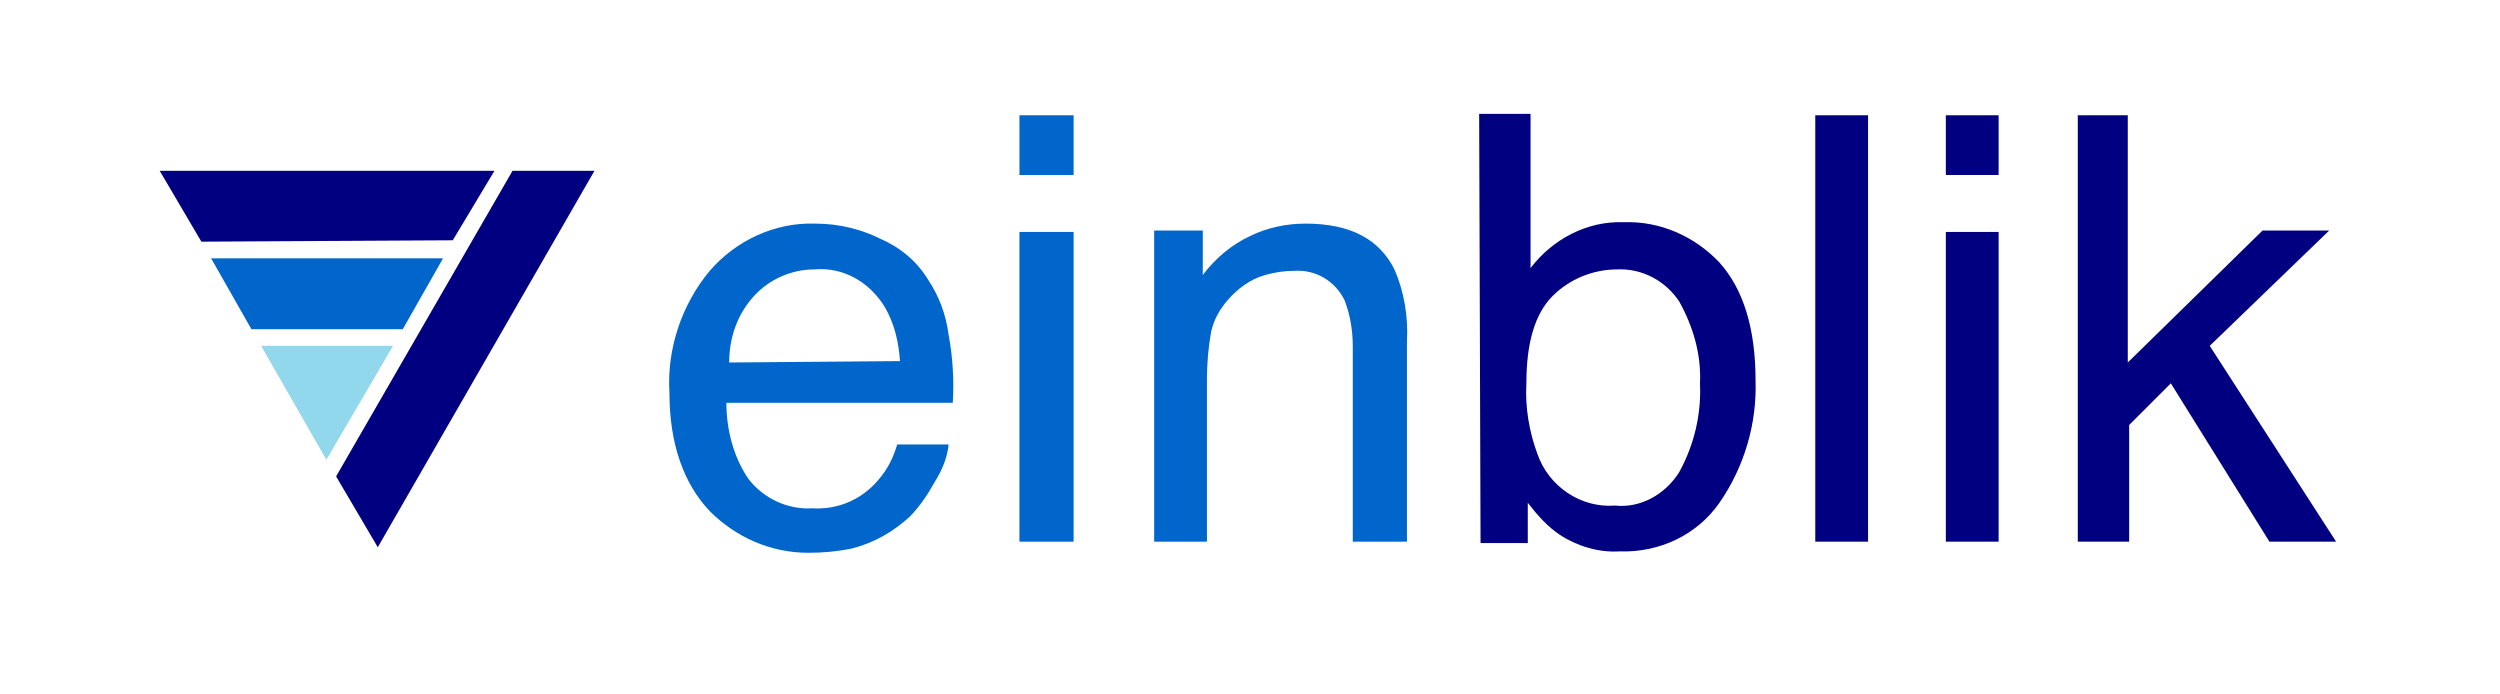 <?xml version="1.0" encoding="utf-8"?>
<!-- Generator: Adobe Illustrator 22.0.0, SVG Export Plug-In . SVG Version: 6.00 Build 0)  -->
<svg version="1.1" id="Layer_1" xmlns="http://www.w3.org/2000/svg" xmlns:xlink="http://www.w3.org/1999/xlink" x="0px" y="0px"
	 viewBox="0 0 180 50" style="enable-background:new 0 0 180 50;" xml:space="preserve">
<style type="text/css">
	.st0{fill:#000080;}
	.st1{fill:#91D8EC;}
	.st2{fill:#0066CC;}
</style>
<g id="eblk_logo_h" transform="translate(250, 15)">
	<polygon id="Shape" class="st0" points="-213.1,-2.7 -225.8,19.3 -222.8,24.4 -207.2,-2.7 	"/>
	<polygon id="Shape_1_" class="st1" points="-226.5,18.1 -231.2,9.9 -221.7,9.9 	"/>
	<polygon id="Shape_2_" class="st0" points="-235.5,2.4 -217.4,2.3 -214.4,-2.7 -238.5,-2.7 	"/>
	<polygon id="Shape_3_" class="st2" points="-221,8.7 -218.1,3.6 -234.8,3.6 -231.9,8.7 	"/>
	<path id="Shape_4_" class="st2" d="M-186.6,2.2c1.4,0.6,2.6,1.6,3.4,2.9c0.8,1.2,1.3,2.5,1.5,4c0.3,1.6,0.4,3.3,0.3,4.9h-16.3
		c0,1.9,0.5,3.9,1.6,5.5c1.1,1.4,2.8,2.2,4.6,2.1c1.8,0.1,3.5-0.6,4.7-2c0.7-0.8,1.1-1.6,1.4-2.6h3.7c-0.1,1-0.5,1.9-1,2.7
		c-0.5,0.9-1.1,1.8-1.8,2.5c-1.2,1.1-2.6,1.9-4.2,2.3c-1,0.2-2,0.3-3.1,0.3c-2.7,0-5.2-1.1-7.1-3c-1.9-2-2.9-4.9-2.9-8.5
		c-0.2-3.2,0.9-6.4,2.9-8.8c1.9-2.2,4.7-3.5,7.6-3.4C-189.6,1.1-188,1.5-186.6,2.2L-186.6,2.2z M-185.2,11c-0.1-1.4-0.4-2.7-1.1-3.9
		c-1.1-1.8-3-2.9-5.1-2.7c-1.6,0-3.2,0.7-4.3,1.9c-1.2,1.3-1.8,3-1.8,4.8L-185.2,11z"/>
	<path id="Shape_5_" class="st2" d="M-176.6-6.7h3.9v4.3h-3.9V-6.7z M-176.6,1.7h3.9V24h-3.9V1.7z"/>
	<path id="Shape_6_" class="st2" d="M-167,1.6h3.6v3.2c0.9-1.2,2.1-2.2,3.4-2.8c1.2-0.6,2.6-0.9,4-0.9c3.2,0,5.3,1.1,6.4,3.3
		c0.7,1.6,1,3.4,0.9,5.2V24h-3.9V9.9c0-1.1-0.2-2.3-0.6-3.3c-0.7-1.4-2.1-2.2-3.6-2.1c-0.7,0-1.4,0.1-2.1,0.3c-1.1,0.3-2,1-2.7,1.8
		c-0.6,0.7-1,1.4-1.2,2.3c-0.2,1.1-0.3,2.3-0.3,3.4V24h-3.8V1.6z"/>
	<path id="Shape_7_" class="st0" d="M-143.5-6.8h3.7V4.3c1.6-2.1,4.1-3.4,6.7-3.3c2.6-0.1,5.1,1,6.9,2.9c1.7,1.9,2.6,4.7,2.6,8.5
		c0.1,3.1-0.8,6.2-2.6,8.8c-1.6,2.3-4.3,3.6-7.2,3.5c-1.5,0.1-3.1-0.4-4.3-1.2c-0.9-0.6-1.6-1.4-2.3-2.3v2.9h-3.4L-143.5-6.8z
		 M-129.1,19c1.1-2,1.6-4.2,1.5-6.4c0.1-2.1-0.5-4.1-1.5-5.9c-1-1.5-2.7-2.4-4.5-2.3c-1.7,0-3.4,0.7-4.6,1.9
		c-1.3,1.3-1.9,3.4-1.9,6.3c-0.1,1.7,0.2,3.5,0.8,5.1c0.8,2.3,3.1,3.9,5.6,3.7C-131.9,21.6-130.1,20.6-129.1,19L-129.1,19z"/>
	<polygon id="Shape_8_" class="st0" points="-119.3,-6.7 -115.5,-6.7 -115.5,24 -119.3,24 	"/>
	<path id="Shape_9_" class="st0" d="M-109.9-6.7h3.8v4.3h-3.8V-6.7z M-109.9,1.7h3.8V24h-3.8V1.7z"/>
	<polygon id="Shape_10_" class="st0" points="-100.4,-6.7 -96.8,-6.7 -96.8,11.1 -87.1,1.6 -82.3,1.6 -90.9,9.9 -81.8,24 -86.6,24 
		-93.7,12.6 -96.7,15.6 -96.7,24 -100.4,24 	"/>
</g>
</svg>
